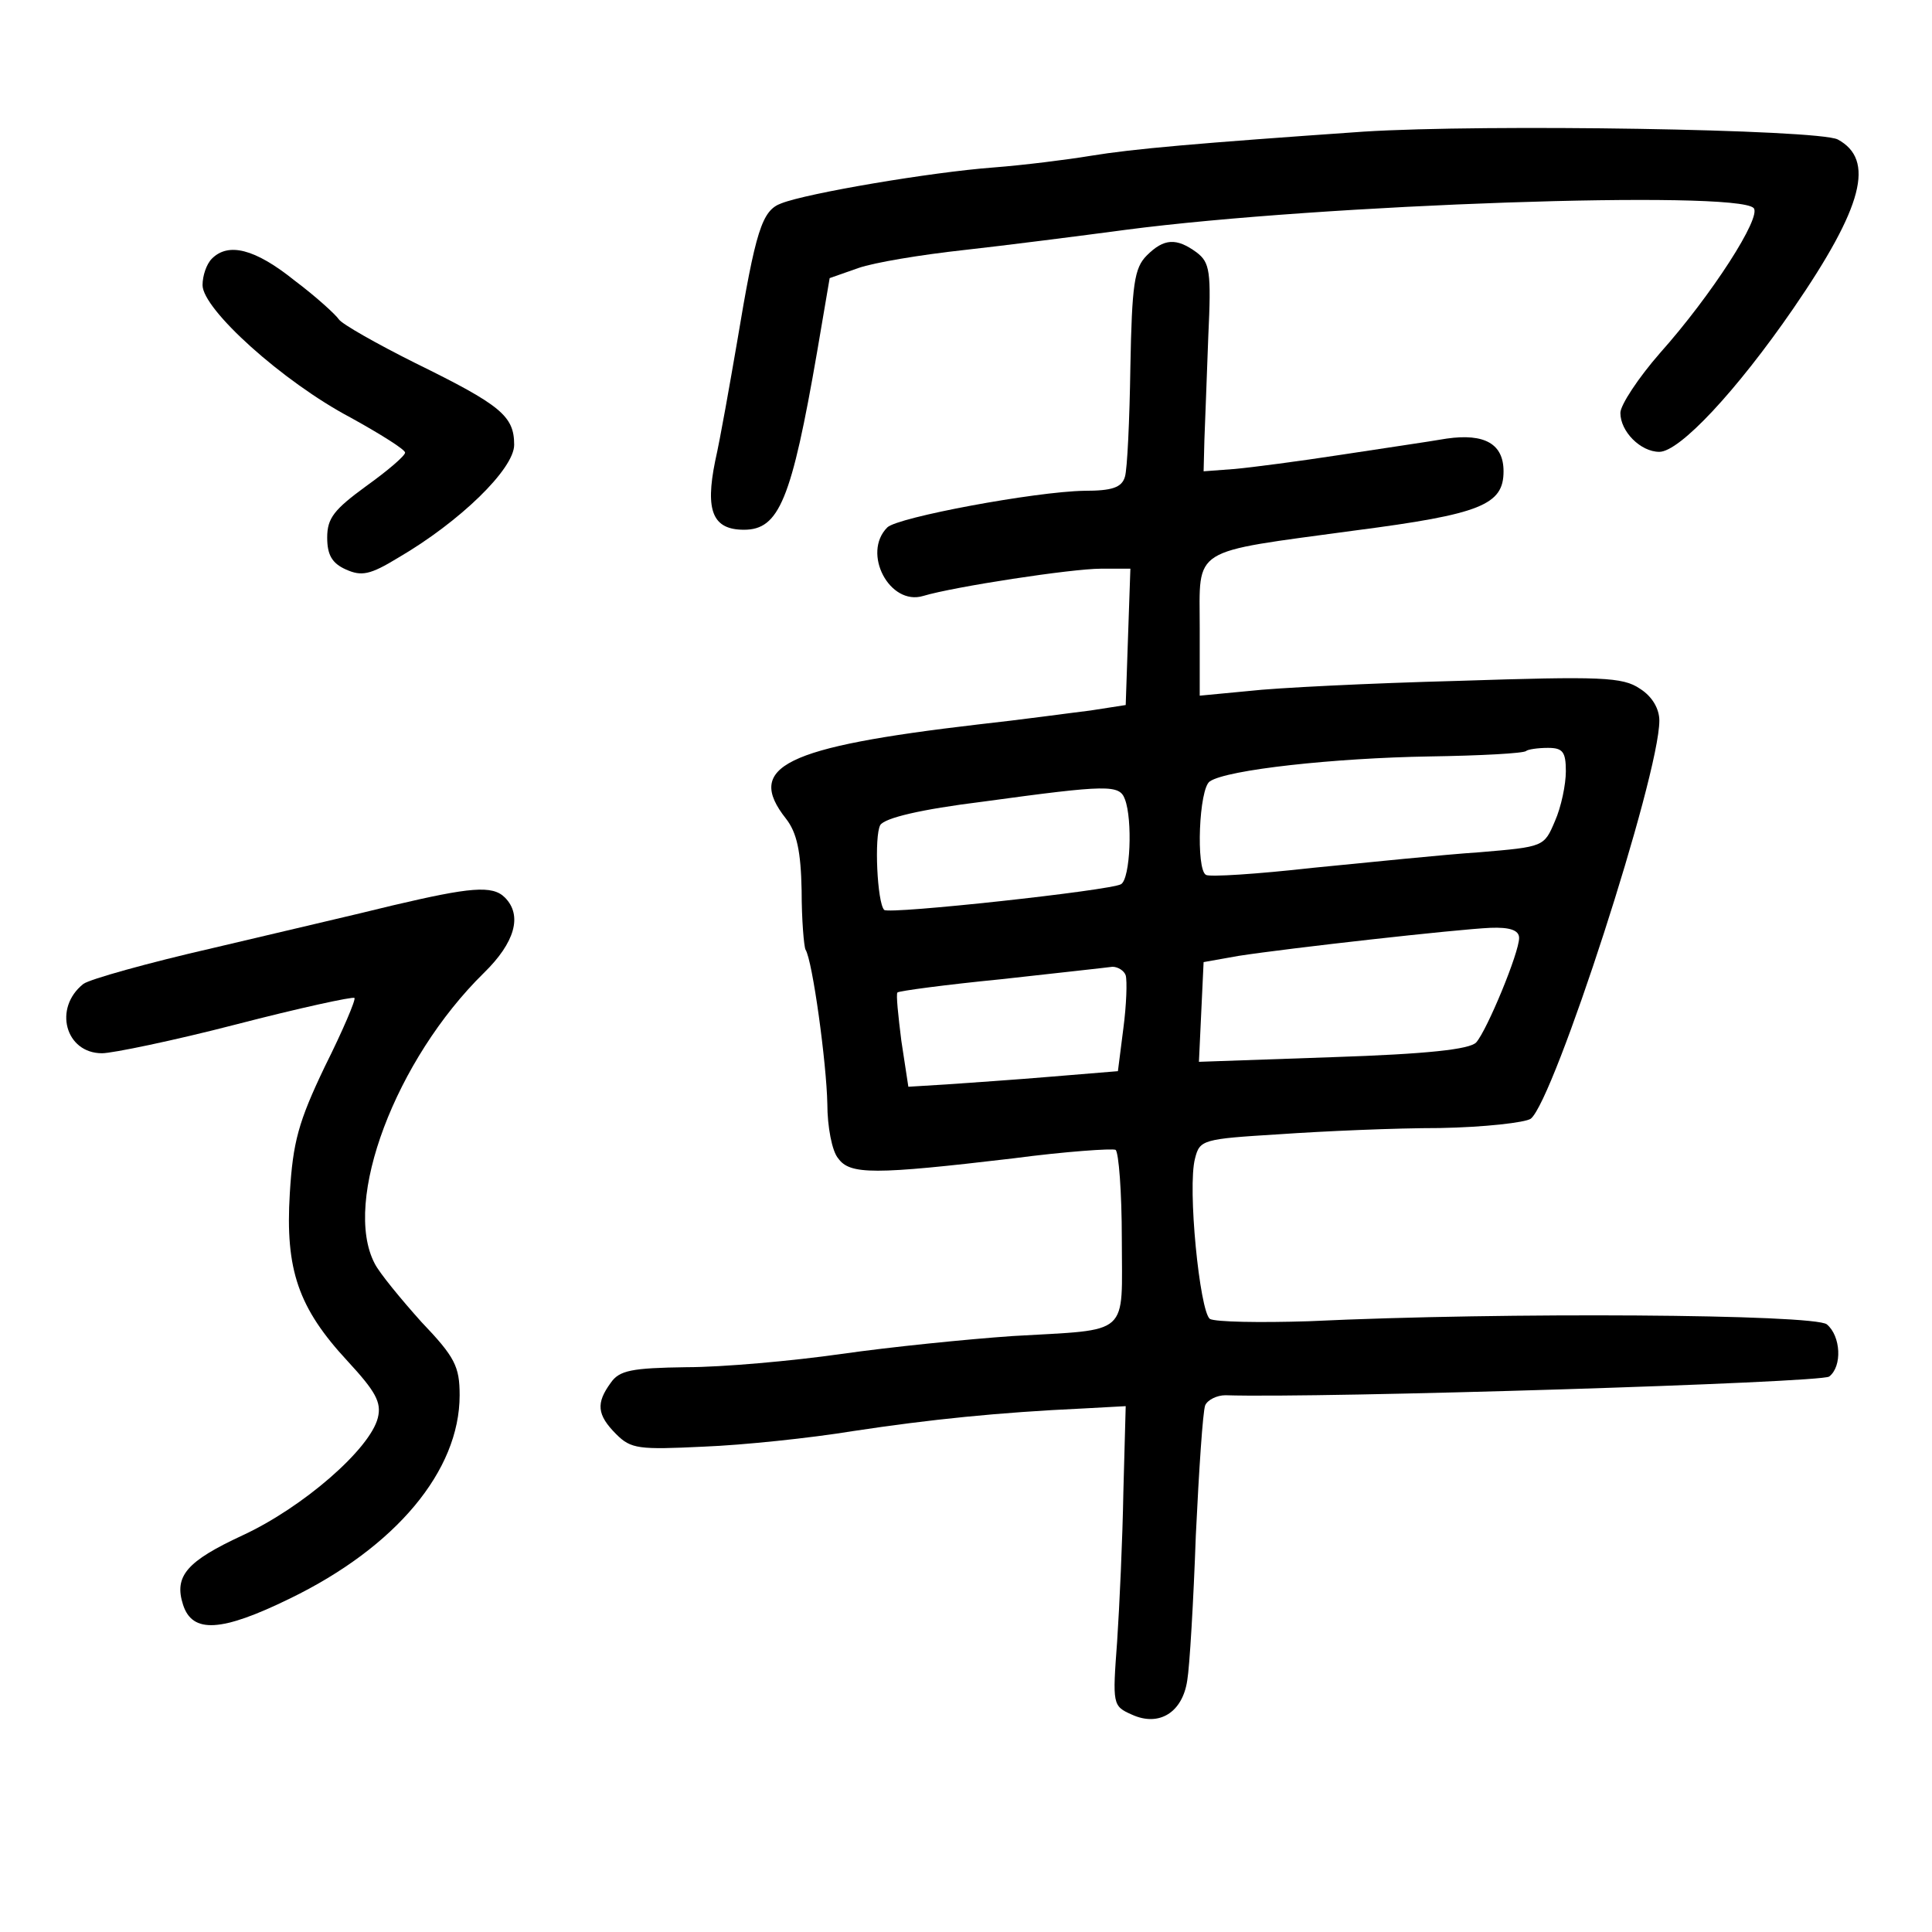 <?xml version="1.0" standalone="no"?>
<!DOCTYPE svg PUBLIC "-//W3C//DTD SVG 20010904//EN"
 "http://www.w3.org/TR/2001/REC-SVG-20010904/DTD/svg10.dtd">
<svg version="1.0" xmlns="http://www.w3.org/2000/svg"
 width="248pt" height="248pt" viewBox="0 0 248 248"
 preserveAspectRatio="xMidYMid meet">
<g transform="translate(0,248) scale(0.1,-0.1)"
fill="#000000" stroke="none">
<path d="M1750 2311 c-215 -15 -295 -22 -350 -31 -30 -5 -86 -12 -125 -15 -80
-6 -239 -33 -272 -46 -25 -9 -33 -35 -57 -179 -9 -52 -21 -121 -28 -152 -13
-64 -3 -88 37 -88 45 0 61 38 94 229 l16 94 37 13 c20 7 80 17 135 23 54 6
148 18 208 26 252 33 783 51 806 28 11 -11 -54 -112 -120 -186 -28 -32 -51
-67 -51 -77 0 -24 26 -50 50 -50 26 0 99 78 172 184 90 131 105 191 57 217
-26 13 -452 20 -609 10z"/>
<path d="M1472 2152 c-16 -16 -19 -37 -21 -143 -1 -68 -4 -132 -7 -141 -4 -14
-17 -18 -52 -18 -63 -1 -240 -34 -253 -47 -33 -33 3 -101 46 -88 40 12 191 35
228 35 l38 0 -3 -87 -3 -88 -45 -7 c-25 -3 -90 -12 -145 -18 -248 -29 -299
-54 -246 -121 14 -18 19 -42 20 -92 0 -38 3 -72 5 -76 9 -14 27 -146 28 -198
0 -29 6 -61 14 -70 15 -21 46 -21 224 0 68 9 128 13 132 11 4 -3 8 -54 8 -114
0 -127 13 -116 -140 -125 -58 -4 -157 -14 -220 -23 -63 -9 -153 -17 -199 -17
-70 -1 -86 -4 -97 -20 -19 -26 -18 -41 7 -66 19 -19 29 -20 112 -16 51 2 137
11 192 20 99 15 187 24 295 29 l55 3 -3 -110 c-1 -60 -5 -147 -8 -192 -6 -81
-6 -83 19 -94 35 -16 65 3 71 44 3 17 8 101 11 186 4 84 9 159 12 167 3 7 15
13 26 13 123 -4 765 16 775 24 17 13 15 52 -3 67 -16 13 -412 16 -665 4 -63
-2 -120 -1 -127 3 -13 10 -29 169 -19 206 6 24 10 25 108 31 57 4 149 8 206 8
57 1 110 7 117 12 30 24 165 440 165 511 0 15 -9 31 -25 41 -22 15 -50 16
-233 10 -114 -3 -235 -9 -269 -13 l-63 -6 0 87 c0 105 -14 96 199 125 162 21
191 33 191 76 0 35 -24 49 -73 42 -23 -4 -85 -13 -137 -21 -52 -8 -113 -16
-135 -18 l-40 -3 1 40 c1 22 3 82 5 133 4 84 2 95 -15 108 -26 19 -42 18 -64
-4z m538 -662 c0 -17 -6 -46 -14 -64 -14 -33 -14 -33 -97 -40 -46 -3 -142 -13
-214 -20 -71 -8 -133 -12 -137 -9 -13 7 -9 111 5 120 22 15 160 30 282 32 66
1 121 4 124 7 2 2 15 4 28 4 19 0 23 -5 23 -30z m-566 -36 c10 -26 7 -102 -5
-109 -13 -8 -298 -39 -304 -33 -9 9 -13 95 -5 109 6 9 51 20 132 30 161 22
175 22 182 3z m506 -178 c0 -19 -41 -118 -55 -134 -8 -9 -63 -15 -184 -19
l-172 -6 3 64 3 64 45 8 c65 10 279 34 323 36 25 1 37 -3 37 -13z m-505 -48
c2 -7 1 -38 -3 -68 l-7 -55 -85 -7 c-47 -4 -107 -8 -135 -10 l-49 -3 -9 59
c-4 32 -7 60 -5 62 2 2 62 10 133 17 72 8 136 15 143 16 7 0 15 -5 17 -11z"/>
<path d="M272 2148 c-7 -7 -12 -22 -12 -34 0 -31 103 -124 190 -170 38 -21 70
-41 70 -45 0 -4 -22 -23 -50 -43 -41 -30 -50 -41 -50 -66 0 -22 6 -33 24 -41
20 -9 31 -7 67 15 79 46 149 114 149 145 0 37 -17 51 -127 105 -50 25 -94 50
-98 56 -4 6 -29 29 -57 50 -51 41 -85 49 -106 28z"/>
<path d="M505 1318 c-44 -11 -148 -35 -232 -55 -83 -19 -158 -40 -166 -46 -39
-31 -23 -89 24 -89 13 0 91 16 172 37 81 21 150 36 152 34 2 -2 -15 -42 -38
-88 -34 -71 -41 -97 -45 -163 -6 -98 11 -147 74 -215 36 -39 44 -53 39 -73
-10 -40 -96 -115 -174 -151 -71 -33 -88 -52 -76 -89 12 -37 49 -35 137 8 136
66 218 164 218 261 0 37 -6 49 -49 94 -26 29 -54 63 -60 75 -42 80 27 262 140
373 40 39 50 74 27 97 -16 16 -45 13 -143 -10z"/>
</g>
</svg>
